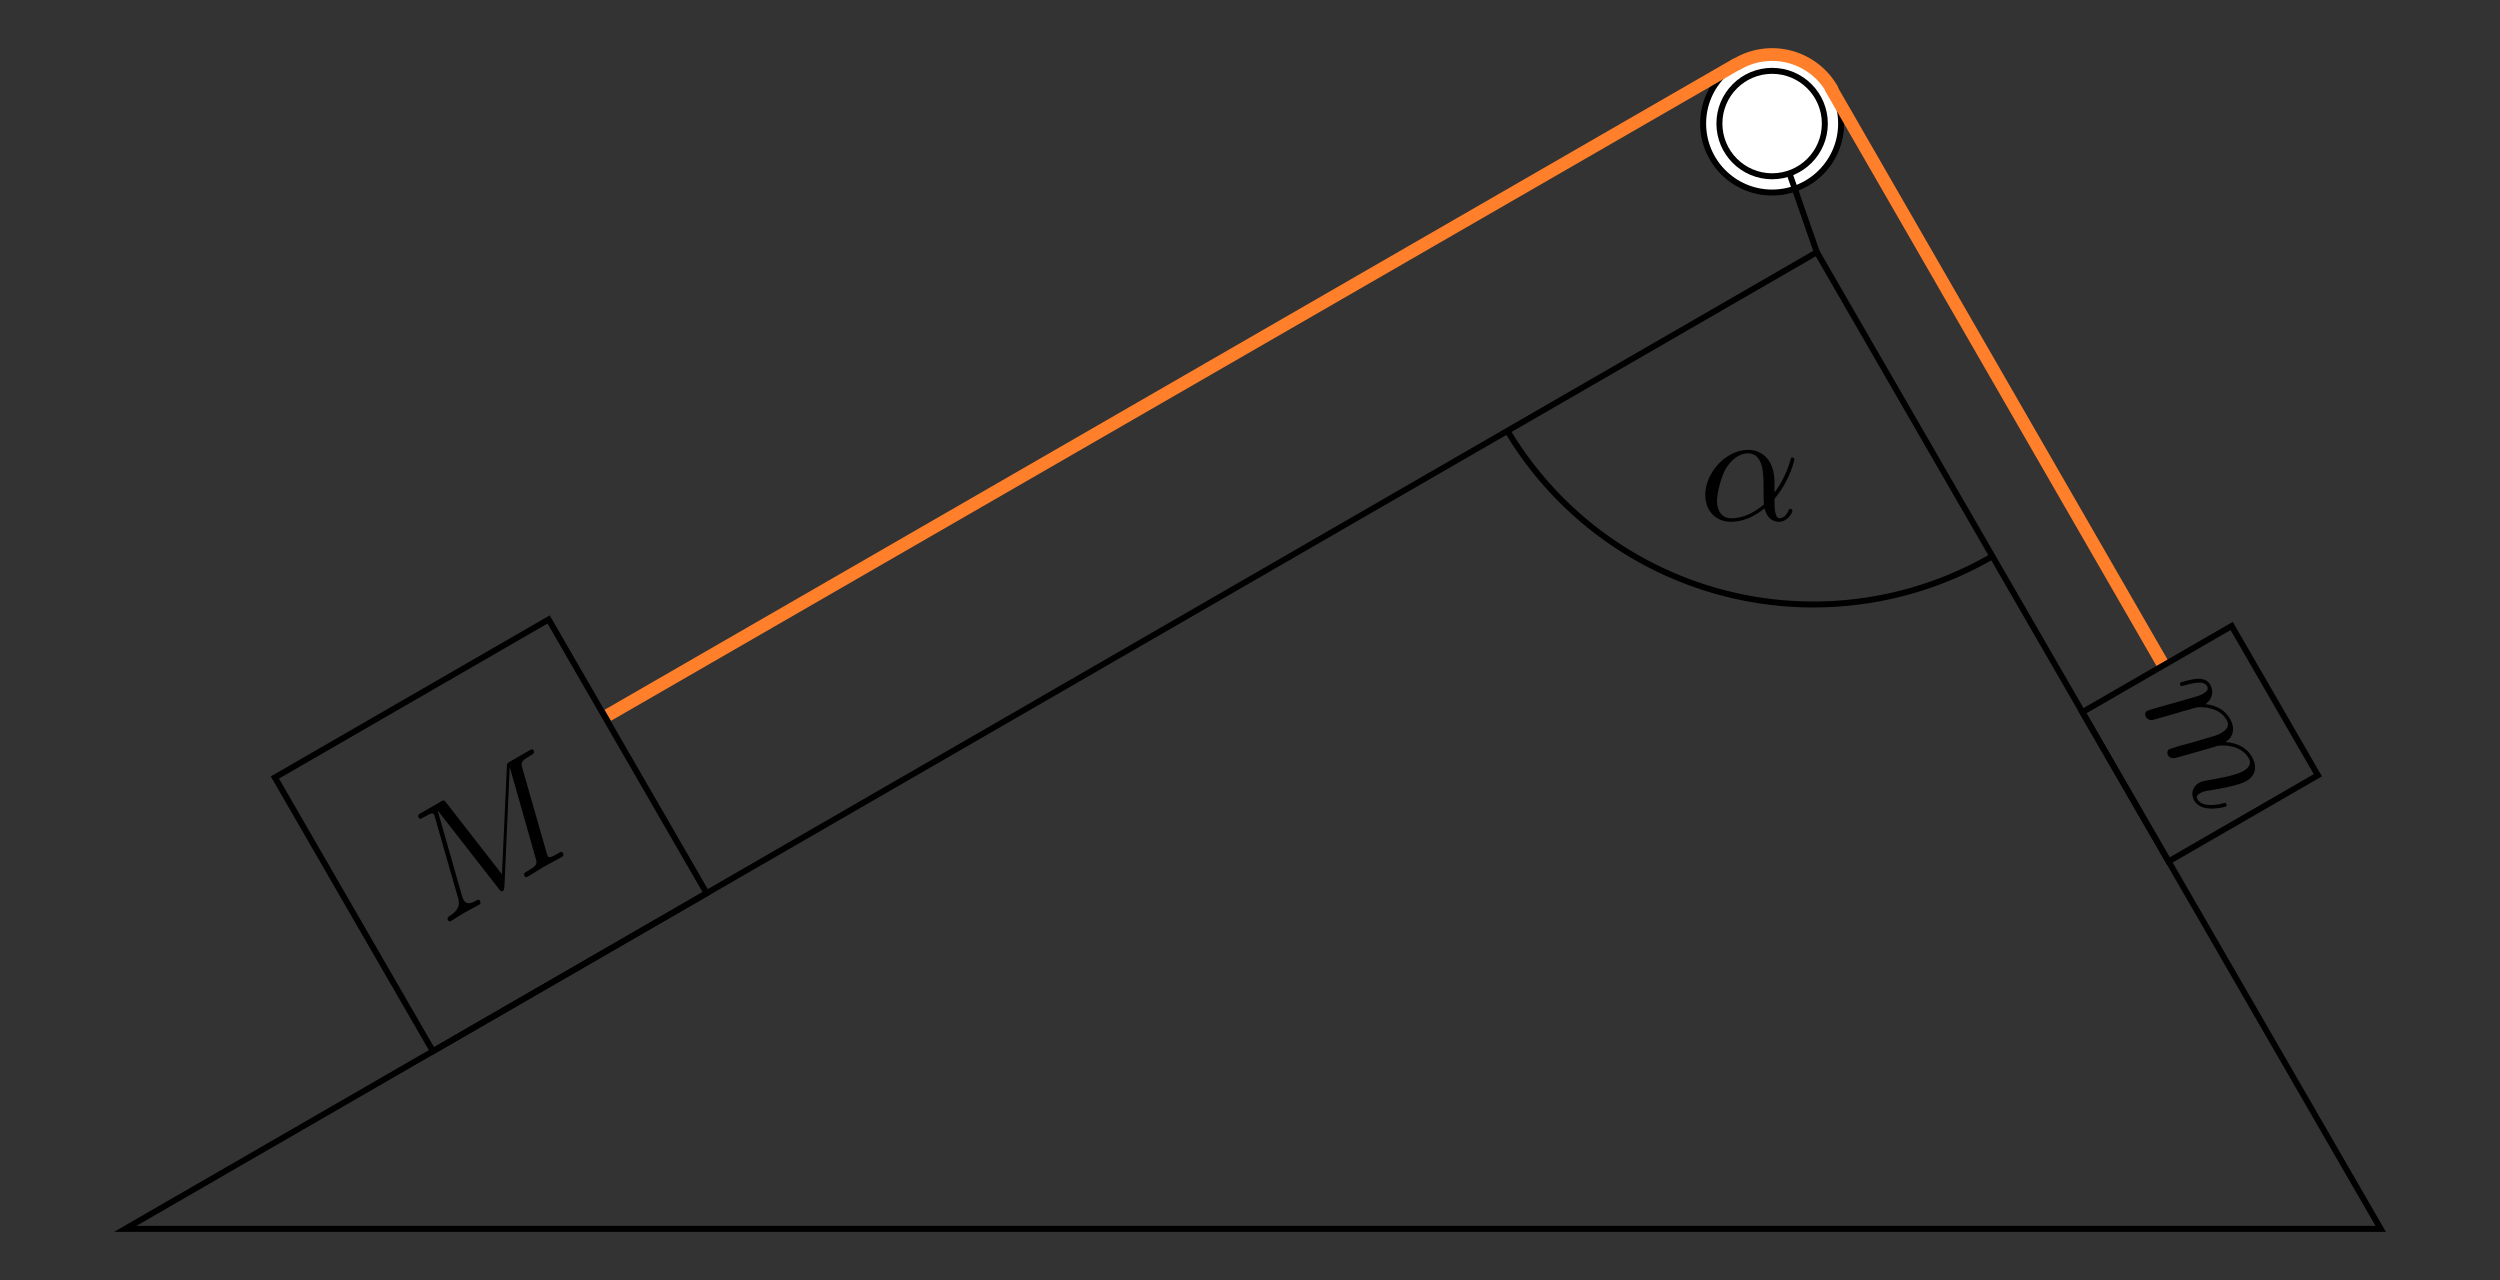 <?xml version="1.0" encoding="UTF-8" standalone="no"?>
<!-- Created with Inkscape (http://www.inkscape.org/) -->

<svg
   width="110.778mm"
   height="56.722mm"
   viewBox="0 0 110.778 56.722"
   version="1.1"
   id="svg5"
   sodipodi:docname="incline-balence-angle.svg"
   inkscape:version="1.2 (1:1.2.1+202207142221+cd75a1ee6d)"
   xmlns:inkscape="http://www.inkscape.org/namespaces/inkscape"
   xmlns:sodipodi="http://sodipodi.sourceforge.net/DTD/sodipodi-0.dtd"
   xmlns="http://www.w3.org/2000/svg"
   xmlns:svg="http://www.w3.org/2000/svg"
   xmlns:ns1="http://www.iki.fi/pav/software/textext/">
  <rect x="0" y="0" width="110.778" height="56.722" fill="#333333" stroke="none"/>
  <sodipodi:namedview
     id="namedview7"
     pagecolor="#ffffff"
     bordercolor="#666666"
     borderopacity="1.0"
     inkscape:showpageshadow="2"
     inkscape:pageopacity="0.0"
     inkscape:pagecheckerboard="0"
     inkscape:deskcolor="#d1d1d1"
     inkscape:document-units="mm"
     showgrid="false"
     inkscape:zoom="1.104894"
     inkscape:cx="54.756383"
     inkscape:cy="211.33249"
     inkscape:window-width="1920"
     inkscape:window-height="1035"
     inkscape:window-x="1920"
     inkscape:window-y="20"
     inkscape:window-maximized="1"
     inkscape:current-layer="layer1" />
  <defs
     id="defs2" />
  <g
     inkscape:label="Layer 1"
     inkscape:groupmode="layer"
     id="layer1"
     transform="translate(-25.85,-113.228)">
    <g
       id="g4196"
       transform="translate(0.88,-0.102)">
      <path
         style="fill:none;fill-opacity:1;stroke:#000000;stroke-width:0.265;stroke-linecap:round;stroke-miterlimit:4;stroke-dasharray:none;stroke-opacity:1"
         id="path461"
         sodipodi:type="arc"
         sodipodi:cx="105.32169"
         sodipodi:cy="124.32589"
         sodipodi:rx="15.789084"
         sodipodi:ry="15.789084"
         sodipodi:start="1.0471976"
         sodipodi:end="2.5993928"
         sodipodi:open="true"
         sodipodi:arc-type="arc"
         d="M 113.216,138 A 15.789,15.789 0 0 1 91.797,132.473" />
      <path
         style="fill:none;stroke:#000000;stroke-width:0.265px;stroke-linecap:butt;stroke-linejoin:miter;stroke-opacity:1"
         d="m 30.521,167.782 74.956,-43.276 24.985,43.276 z"
         id="path154"
         sodipodi:nodetypes="cc" />
      <circle
         style="fill:#ffffff;fill-opacity:1;stroke:#000000;stroke-width:0.265;stroke-linecap:round;stroke-miterlimit:4;stroke-dasharray:none;stroke-opacity:1"
         id="path1940"
         cx="103.495"
         cy="118.805"
         r="3.057" />
      <path
         style="fill:none;stroke:#ff7f2a;stroke-width:0.565;stroke-linecap:butt;stroke-linejoin:miter;stroke-dasharray:none;stroke-opacity:1"
         d="m 106.079,117.197 14.758,25.615"
         id="path1938" />
      <path
         style="fill:none;stroke:#000000;stroke-width:0.265px;stroke-linecap:butt;stroke-linejoin:miter;stroke-opacity:1"
         d="m 105.477,124.507 -1.982,-5.702"
         id="path1983" />
      <circle
         style="fill:#ffffff;fill-opacity:1;stroke:#000000;stroke-width:0.265;stroke-linecap:round;stroke-miterlimit:4;stroke-dasharray:none;stroke-opacity:1"
         id="circle1985"
         cx="103.495"
         cy="118.805"
         r="2.336" />
      <path
         style="fill:none;stroke:#ff7f2a;stroke-width:0.565;stroke-linecap:butt;stroke-linejoin:miter;stroke-dasharray:none;stroke-opacity:1"
         d="M 101.94,116.16 51.902,145.025"
         id="path1158" />
      <g
         transform="matrix(0.706,0,0,0.706,100.533,133.263)"
         ns1:version="1.8.2"
         ns1:texconverter="pdflatex"
         ns1:pdfconverter="inkscape"
         ns1:text="$\\alpha$"
         ns1:preamble="/home/physics/.config/inkscape/extensions/textext/default_packages.tex"
         ns1:scale="2.0"
         ns1:alignment="middle center"
         ns1:stroke-to-path="0"
         ns1:inkscapeversion="1.2"
         ns1:jacobian_sqrt="0.705554"
         id="g26">
        <defs
           id="id-6e6e25dc-b6d9-456e-8796-2398257e5eb7">
          <g
             id="id-dd16dd0b-9081-4dfe-8e9a-186372fb0a38">
            <symbol
               overflow="visible"
               id="id-97bf798a-ff62-4df6-88df-26a8bf22649a">
              <path
                 style="stroke:none"
                 d=""
                 id="id-65e370aa-4900-4187-a614-dbbff6f8ec1a" />
            </symbol>
            <symbol
               overflow="visible"
               id="id-c8db2631-ece8-4999-b6b1-476337e30a2b">
              <path
                 style="stroke:none"
                 d="m 4.75,-2.359 c 0,-1.562 -0.922,-2.047 -1.656,-2.047 -1.375,0 -2.688,1.422 -2.688,2.828 0,0.938 0.594,1.688 1.625,1.688 0.625,0 1.344,-0.234 2.094,-0.844 0.125,0.531 0.453,0.844 0.906,0.844 0.531,0 0.844,-0.547 0.844,-0.703 0,-0.078 -0.062,-0.109 -0.125,-0.109 -0.062,0 -0.094,0.031 -0.125,0.109 -0.188,0.484 -0.547,0.484 -0.562,0.484 -0.312,0 -0.312,-0.781 -0.312,-1.016 0,-0.203 0,-0.234 0.109,-0.344 C 5.797,-2.656 6,-3.812 6,-3.812 6,-3.844 5.984,-3.922 5.875,-3.922 c -0.094,0 -0.094,0.031 -0.141,0.219 -0.188,0.625 -0.516,1.375 -0.984,1.969 z m -0.656,1.375 c -0.891,0.766 -1.656,0.875 -2.047,0.875 -0.594,0 -0.906,-0.453 -0.906,-1.094 0,-0.484 0.266,-1.562 0.578,-2.062 C 2.188,-4 2.734,-4.188 3.078,-4.188 c 0.984,0 0.984,1.312 0.984,2.078 0,0.375 0,0.953 0.031,1.125 z m 0,0"
                 id="id-f5522aa3-daf0-45d4-845b-e5ee7d1b5849" />
            </symbol>
          </g>
        </defs>
        <g
           id="id-d683393e-d7cf-455d-9aa4-c039289827cb"
           transform="translate(-149.118,-130.359)">
          <g
             style="fill:#000000;fill-opacity:1"
             id="id-ae4f8aad-ed24-4386-bd44-05c0c3a4f286">
            <g
               transform="translate(148.712,134.765)"
               id="g2081">
              <path
                 style="stroke:none"
                 d="m 4.75,-2.359 c 0,-1.562 -0.922,-2.047 -1.656,-2.047 -1.375,0 -2.688,1.422 -2.688,2.828 0,0.938 0.594,1.688 1.625,1.688 0.625,0 1.344,-0.234 2.094,-0.844 0.125,0.531 0.453,0.844 0.906,0.844 0.531,0 0.844,-0.547 0.844,-0.703 0,-0.078 -0.062,-0.109 -0.125,-0.109 -0.062,0 -0.094,0.031 -0.125,0.109 -0.188,0.484 -0.547,0.484 -0.562,0.484 -0.312,0 -0.312,-0.781 -0.312,-1.016 0,-0.203 0,-0.234 0.109,-0.344 C 5.797,-2.656 6,-3.812 6,-3.812 6,-3.844 5.984,-3.922 5.875,-3.922 c -0.094,0 -0.094,0.031 -0.141,0.219 -0.188,0.625 -0.516,1.375 -0.984,1.969 z m -0.656,1.375 c -0.891,0.766 -1.656,0.875 -2.047,0.875 -0.594,0 -0.906,-0.453 -0.906,-1.094 0,-0.484 0.266,-1.562 0.578,-2.062 C 2.188,-4 2.734,-4.188 3.078,-4.188 c 0.984,0 0.984,1.312 0.984,2.078 0,0.375 0,0.953 0.031,1.125 z m 0,0"
                 id="id-259cbe87-8d21-4d12-b73a-142aa7d3a1e4" />
            </g>
          </g>
        </g>
      </g>
      <rect
         style="fill:none;fill-opacity:1;stroke:#000000;stroke-width:0.265;stroke-linecap:round;stroke-miterlimit:4;stroke-dasharray:none;stroke-opacity:1"
         id="rect2151"
         width="14.006"
         height="14.006"
         x="-41.718"
         y="146.558"
         transform="rotate(-30)" />
      <rect
         style="fill:none;fill-opacity:1;stroke:#000000;stroke-width:0.265;stroke-linecap:round;stroke-miterlimit:4;stroke-dasharray:none;stroke-opacity:1"
         id="rect2153"
         width="7.638"
         height="7.638"
         x="29.092"
         y="184.097"
         transform="rotate(-30)" />
      <g
         transform="matrix(0.611,-0.353,0.353,0.611,42.466,150.026)"
         ns1:version="1.8.2"
         ns1:texconverter="pdflatex"
         ns1:pdfconverter="inkscape"
         ns1:text="$M$"
         ns1:preamble="/home/physics/.config/inkscape/extensions/textext/default_packages.tex"
         ns1:scale="2.0"
         ns1:alignment="middle center"
         ns1:stroke-to-path="0"
         ns1:inkscapeversion="1.2"
         ns1:jacobian_sqrt="0.705556"
         id="g2236">
        <defs
           id="id-78f60947-d897-43d4-a573-e5bfa929b915">
          <g
             id="id-463c1926-bd19-45f0-b86f-01a95c04d028">
            <symbol
               overflow="visible"
               id="id-f42f600f-010c-4a2c-8d14-ab1695f62b28">
              <path
                 style="stroke:none;stroke-width:0"
                 d=""
                 id="id-ea76a77e-9940-40af-b95a-12d10b9414eb" />
            </symbol>
            <symbol
               overflow="visible"
               id="id-2714c221-9c41-42dc-9f75-2582e6dfa863">
              <path
                 style="stroke:none;stroke-width:0"
                 d="M 9.234,-6.047 C 9.328,-6.406 9.344,-6.5 10.094,-6.5 c 0.219,0 0.312,0 0.312,-0.203 0,-0.109 -0.094,-0.109 -0.266,-0.109 h -1.312 c -0.266,0 -0.281,0 -0.391,0.188 L 4.797,-0.938 4.016,-6.578 C 3.984,-6.812 3.969,-6.812 3.703,-6.812 H 2.344 c -0.188,0 -0.297,0 -0.297,0.188 0,0.125 0.094,0.125 0.281,0.125 0.141,0 0.312,0.016 0.438,0.016 0.156,0.031 0.219,0.047 0.219,0.172 0,0.031 -0.016,0.062 -0.047,0.188 l -1.266,5.062 c -0.094,0.406 -0.266,0.719 -1.078,0.75 -0.047,0 -0.172,0.016 -0.172,0.188 0,0.094 0.062,0.125 0.141,0.125 0.312,0 0.656,-0.031 1,-0.031 C 1.891,-0.031 2.25,0 2.578,0 c 0.047,0 0.188,0 0.188,-0.203 0,-0.109 -0.109,-0.109 -0.188,-0.109 -0.562,0 -0.672,-0.203 -0.672,-0.438 0,-0.062 0,-0.125 0.031,-0.234 L 3.297,-6.406 H 3.312 l 0.859,6.172 C 4.188,-0.109 4.203,0 4.312,0 4.422,0 4.484,-0.109 4.531,-0.172 l 4.031,-6.312 h 0.016 l -1.438,5.703 c -0.094,0.391 -0.109,0.469 -0.906,0.469 -0.156,0 -0.266,0 -0.266,0.188 C 5.969,0 6.078,0 6.109,0 6.391,0 7.062,-0.031 7.344,-0.031 7.75,-0.031 8.188,0 8.594,0 8.656,0 8.781,0 8.781,-0.203 8.781,-0.312 8.688,-0.312 8.5,-0.312 c -0.359,0 -0.641,0 -0.641,-0.172 0,-0.047 0,-0.062 0.047,-0.25 z m 0,0"
                 id="id-ab98f8a9-2ce5-41af-9441-c36df54d8025" />
            </symbol>
          </g>
        </defs>
        <g
           id="id-1e81478a-3ea6-4dee-8854-75ff87887c05"
           transform="translate(-149.134,-127.953)">
          <g
             style="fill:#000000;fill-opacity:1"
             id="id-47769e4c-043c-4ee2-9f8d-c7da493e1495">
            <g
               transform="translate(148.712,134.765)"
               id="g2232">
              <path
                 style="stroke:none;stroke-width:0"
                 d="M 9.234,-6.047 C 9.328,-6.406 9.344,-6.5 10.094,-6.5 c 0.219,0 0.312,0 0.312,-0.203 0,-0.109 -0.094,-0.109 -0.266,-0.109 h -1.312 c -0.266,0 -0.281,0 -0.391,0.188 L 4.797,-0.938 4.016,-6.578 C 3.984,-6.812 3.969,-6.812 3.703,-6.812 H 2.344 c -0.188,0 -0.297,0 -0.297,0.188 0,0.125 0.094,0.125 0.281,0.125 0.141,0 0.312,0.016 0.438,0.016 0.156,0.031 0.219,0.047 0.219,0.172 0,0.031 -0.016,0.062 -0.047,0.188 l -1.266,5.062 c -0.094,0.406 -0.266,0.719 -1.078,0.75 -0.047,0 -0.172,0.016 -0.172,0.188 0,0.094 0.062,0.125 0.141,0.125 0.312,0 0.656,-0.031 1,-0.031 C 1.891,-0.031 2.25,0 2.578,0 c 0.047,0 0.188,0 0.188,-0.203 0,-0.109 -0.109,-0.109 -0.188,-0.109 -0.562,0 -0.672,-0.203 -0.672,-0.438 0,-0.062 0,-0.125 0.031,-0.234 L 3.297,-6.406 H 3.312 l 0.859,6.172 C 4.188,-0.109 4.203,0 4.312,0 4.422,0 4.484,-0.109 4.531,-0.172 l 4.031,-6.312 h 0.016 l -1.438,5.703 c -0.094,0.391 -0.109,0.469 -0.906,0.469 -0.156,0 -0.266,0 -0.266,0.188 C 5.969,0 6.078,0 6.109,0 6.391,0 7.062,-0.031 7.344,-0.031 7.75,-0.031 8.188,0 8.594,0 8.656,0 8.781,0 8.781,-0.203 8.781,-0.312 8.688,-0.312 8.5,-0.312 c -0.359,0 -0.641,0 -0.641,-0.172 0,-0.047 0,-0.062 0.047,-0.25 z m 0,0"
                 id="id-e306fa08-7816-4843-93ab-f7ee83206b54" />
            </g>
          </g>
        </g>
      </g>
      <g
         transform="matrix(0.353,0.611,-0.611,0.353,122.542,143.03)"
         ns1:version="1.8.2"
         ns1:texconverter="pdflatex"
         ns1:pdfconverter="inkscape"
         ns1:text="$m$"
         ns1:preamble="/home/physics/.config/inkscape/extensions/textext/default_packages.tex"
         ns1:scale="2.0"
         ns1:alignment="middle center"
         ns1:stroke-to-path="0"
         ns1:inkscapeversion="1.2"
         ns1:jacobian_sqrt="0.705556"
         id="g3056">
        <defs
           id="id-663bc353-c24d-431c-8375-0823d703df7e">
          <g
             id="id-48f0905d-de4a-4a46-930c-4c5585a1b383">
            <symbol
               overflow="visible"
               id="id-a93d46de-5613-4fe9-b999-b3b8c9da9251">
              <path
                 style="stroke:none;stroke-width:0"
                 d=""
                 id="id-f33b1746-9b73-4c4b-bbb7-993b7f8ef208" />
            </symbol>
            <symbol
               overflow="visible"
               id="id-3f7bf959-17ac-48eb-bab0-176552c6b7e7">
              <path
                 style="stroke:none;stroke-width:0"
                 d="m 0.875,-0.594 c -0.031,0.156 -0.094,0.391 -0.094,0.438 0,0.172 0.141,0.266 0.297,0.266 0.125,0 0.297,-0.078 0.375,-0.281 0,-0.016 0.125,-0.484 0.188,-0.734 l 0.219,-0.891 C 1.906,-2.031 1.969,-2.25 2.031,-2.469 c 0.031,-0.172 0.109,-0.469 0.125,-0.5 0.141,-0.312 0.672,-1.219 1.625,-1.219 0.453,0 0.531,0.375 0.531,0.703 0,0.25 -0.062,0.531 -0.141,0.828 L 3.891,-1.5 3.688,-0.75 c -0.031,0.203 -0.125,0.547 -0.125,0.594 0,0.172 0.141,0.266 0.281,0.266 0.312,0 0.375,-0.25 0.453,-0.562 0.141,-0.562 0.516,-2.016 0.594,-2.406 0.031,-0.125 0.562,-1.328 1.656,-1.328 0.422,0 0.531,0.344 0.531,0.703 0,0.562 -0.422,1.703 -0.625,2.234 -0.078,0.234 -0.125,0.344 -0.125,0.547 0,0.469 0.344,0.812 0.812,0.812 0.938,0 1.312,-1.453 1.312,-1.531 0,-0.109 -0.094,-0.109 -0.125,-0.109 -0.094,0 -0.094,0.031 -0.141,0.188 -0.156,0.531 -0.469,1.234 -1.016,1.234 -0.172,0 -0.25,-0.094 -0.25,-0.328 0,-0.25 0.094,-0.484 0.188,-0.703 0.188,-0.531 0.609,-1.625 0.609,-2.203 0,-0.641 -0.406,-1.062 -1.156,-1.062 -0.734,0 -1.25,0.438 -1.625,0.969 0,-0.125 -0.031,-0.469 -0.312,-0.703 -0.25,-0.219 -0.562,-0.266 -0.812,-0.266 -0.906,0 -1.391,0.641 -1.562,0.875 -0.047,-0.578 -0.469,-0.875 -0.922,-0.875 -0.453,0 -0.641,0.391 -0.734,0.562 -0.172,0.359 -0.297,0.938 -0.297,0.969 0,0.109 0.094,0.109 0.109,0.109 0.109,0 0.109,-0.016 0.172,-0.234 0.172,-0.703 0.375,-1.188 0.734,-1.188 0.156,0 0.297,0.078 0.297,0.453 0,0.219 -0.031,0.328 -0.156,0.844 z m 0,0"
                 id="id-5ec4a1ba-64b3-4123-810b-f94c38751721" />
            </symbol>
          </g>
        </defs>
        <g
           id="id-55ad9036-1fe8-45b3-a9e0-69889ae2e842"
           transform="translate(-149.009,-130.359)">
          <g
             style="fill:#000000;fill-opacity:1"
             id="id-7d6619d6-a7fd-4d28-9554-0f9e789d4320">
            <g
               transform="translate(148.712,134.765)"
               id="g3052">
              <path
                 style="stroke:none;stroke-width:0"
                 d="m 0.875,-0.594 c -0.031,0.156 -0.094,0.391 -0.094,0.438 0,0.172 0.141,0.266 0.297,0.266 0.125,0 0.297,-0.078 0.375,-0.281 0,-0.016 0.125,-0.484 0.188,-0.734 l 0.219,-0.891 C 1.906,-2.031 1.969,-2.25 2.031,-2.469 c 0.031,-0.172 0.109,-0.469 0.125,-0.5 0.141,-0.312 0.672,-1.219 1.625,-1.219 0.453,0 0.531,0.375 0.531,0.703 0,0.25 -0.062,0.531 -0.141,0.828 L 3.891,-1.5 3.688,-0.75 c -0.031,0.203 -0.125,0.547 -0.125,0.594 0,0.172 0.141,0.266 0.281,0.266 0.312,0 0.375,-0.25 0.453,-0.562 0.141,-0.562 0.516,-2.016 0.594,-2.406 0.031,-0.125 0.562,-1.328 1.656,-1.328 0.422,0 0.531,0.344 0.531,0.703 0,0.562 -0.422,1.703 -0.625,2.234 -0.078,0.234 -0.125,0.344 -0.125,0.547 0,0.469 0.344,0.812 0.812,0.812 0.938,0 1.312,-1.453 1.312,-1.531 0,-0.109 -0.094,-0.109 -0.125,-0.109 -0.094,0 -0.094,0.031 -0.141,0.188 -0.156,0.531 -0.469,1.234 -1.016,1.234 -0.172,0 -0.25,-0.094 -0.25,-0.328 0,-0.25 0.094,-0.484 0.188,-0.703 0.188,-0.531 0.609,-1.625 0.609,-2.203 0,-0.641 -0.406,-1.062 -1.156,-1.062 -0.734,0 -1.25,0.438 -1.625,0.969 0,-0.125 -0.031,-0.469 -0.312,-0.703 -0.25,-0.219 -0.562,-0.266 -0.812,-0.266 -0.906,0 -1.391,0.641 -1.562,0.875 -0.047,-0.578 -0.469,-0.875 -0.922,-0.875 -0.453,0 -0.641,0.391 -0.734,0.562 -0.172,0.359 -0.297,0.938 -0.297,0.969 0,0.109 0.094,0.109 0.109,0.109 0.109,0 0.109,-0.016 0.172,-0.234 0.172,-0.703 0.375,-1.188 0.734,-1.188 0.156,0 0.297,0.078 0.297,0.453 0,0.219 -0.031,0.328 -0.156,0.844 z m 0,0"
                 id="id-0016544d-64c3-41fb-be80-2229158d0dff" />
            </g>
          </g>
        </g>
      </g>
      <path
         style="fill:none;fill-opacity:1;stroke:#ff7f2a;stroke-width:0.565;stroke-linecap:round;stroke-miterlimit:4;stroke-dasharray:none;stroke-opacity:1"
         id="circle3843"
         sodipodi:type="arc"
         sodipodi:cx="103.49523"
         sodipodi:cy="118.80496"
         sodipodi:rx="3.0573728"
         sodipodi:ry="3.0573728"
         sodipodi:start="4.1887902"
         sodipodi:end="5.7595865"
         sodipodi:open="true"
         sodipodi:arc-type="arc"
         d="m 101.967,116.157 a 3.057,3.057 0 0 1 4.176,1.119" />
    </g>
  </g>
</svg>

